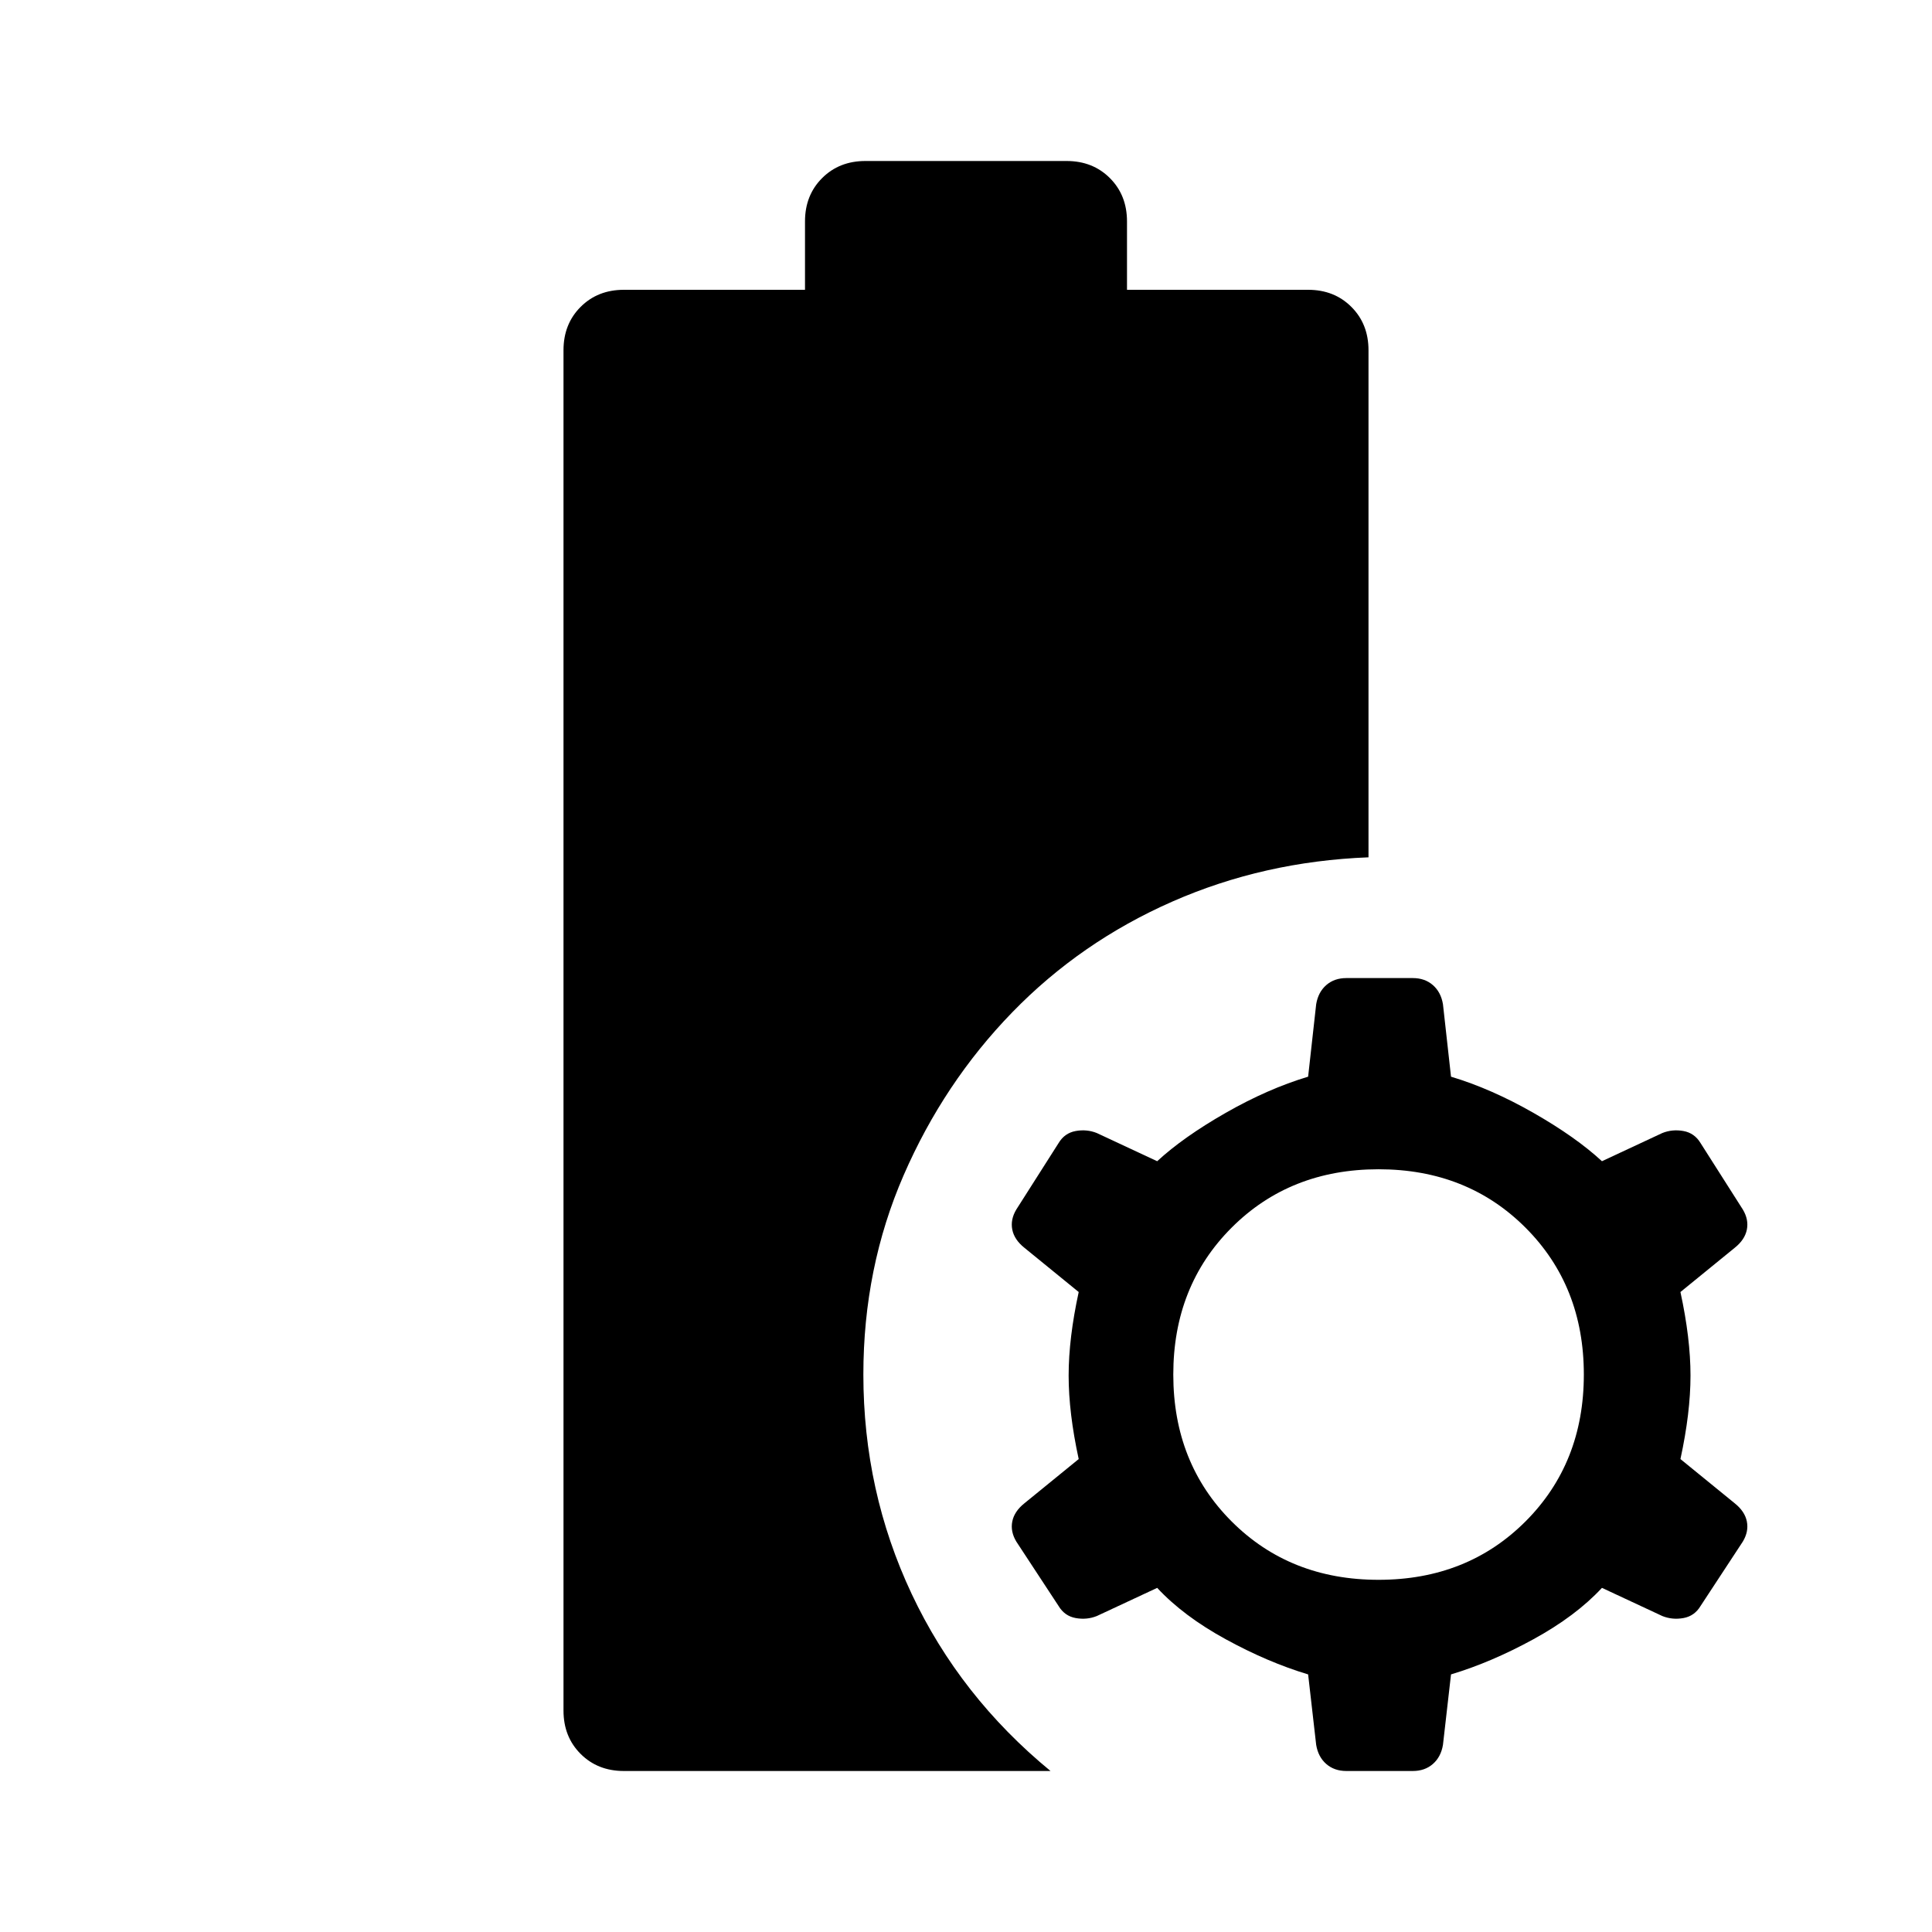 <svg xmlns="http://www.w3.org/2000/svg" width="48" height="48" viewBox="0 -960 960 960"><path d="M669-80q-6 0-10-3.5t-5-9.5l-4-35q-20-6-41-17.5T575-171l-30 14q-5 2-10.5 1t-8.5-6l-21-32q-3-5-2-10t6-9l27-22q-5-23-5-41.5t5-41.5l-27-22q-5-4-6-9t2-10l21-33q3-5 8.5-6t10.5 1l30 14q13-12 34-24t41-18l4-36q1-6 5-9.5t10-3.5h33q6 0 10 3.5t5 9.5l4 36q20 6 41 18t34 24l30-14q5-2 10.5-1t8.5 6l21 33q3 5 2 10t-6 9l-27 22q5 23 5 41.5t-5 41.5l27 22q5 4 6 9t-2 10l-21 32q-3 5-8.5 6t-10.5-1l-30-14q-13 14-34 25.5T721-128l-4 35q-1 6-5 9.5T702-80h-33Zm-359 0q-13 0-21.5-8.5T280-110v-676q0-13 8.5-21.5T310-816h90v-34q0-13 8.5-21.5T430-880h100q13 0 21.5 8.5T560-850v34h90q13 0 21.5 8.5T680-786v252q-52 2-97.5 22T503-457q-34 35-54 81t-20 99q0 58 24 109t69 88H310Zm375-95q44 0 73-29t29-73q0-44-29-73t-73-29q-44 0-73 29t-29 73q0 44 29 73t73 29Z"/></svg>